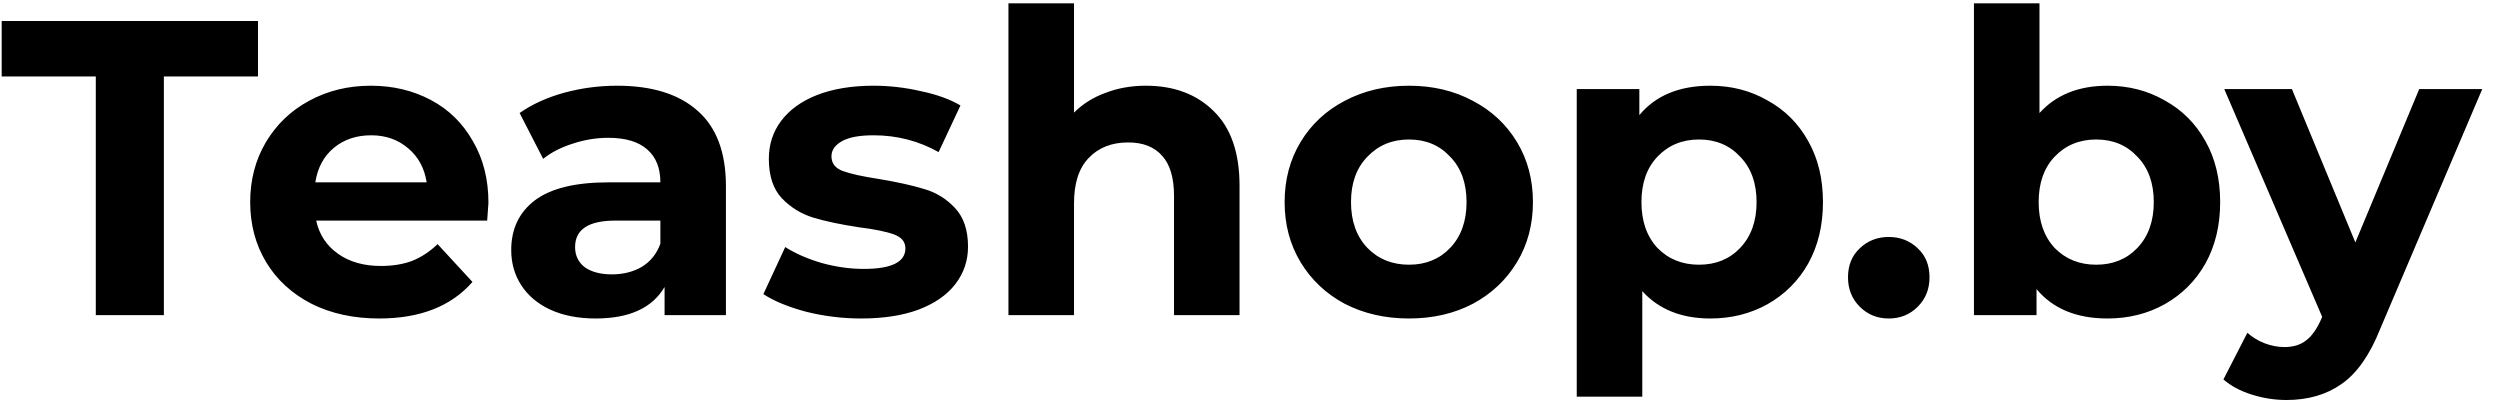 <svg width="119" height="20" viewBox="0 0 119 20" fill="none" xmlns="http://www.w3.org/2000/svg">
<path d="M4.56 3.64H0.08V1H12.28V3.64H7.8V15H4.56V3.64ZM23.25 9.66C23.25 9.7 23.23 9.98 23.189 10.5H15.05C15.196 11.167 15.543 11.693 16.09 12.08C16.636 12.467 17.316 12.66 18.13 12.66C18.689 12.66 19.183 12.58 19.61 12.42C20.049 12.247 20.456 11.98 20.829 11.62L22.489 13.42C21.476 14.58 19.996 15.16 18.049 15.16C16.836 15.16 15.763 14.927 14.829 14.46C13.896 13.98 13.176 13.32 12.669 12.48C12.163 11.64 11.909 10.687 11.909 9.62C11.909 8.567 12.156 7.62 12.649 6.78C13.156 5.927 13.843 5.267 14.71 4.8C15.589 4.32 16.57 4.08 17.649 4.08C18.703 4.08 19.656 4.307 20.509 4.76C21.363 5.213 22.029 5.867 22.509 6.72C23.003 7.56 23.25 8.54 23.25 9.66ZM17.669 6.44C16.963 6.44 16.369 6.64 15.889 7.04C15.409 7.44 15.116 7.987 15.009 8.68H20.309C20.203 8 19.91 7.46 19.43 7.06C18.95 6.647 18.363 6.44 17.669 6.44ZM29.374 4.08C31.04 4.08 32.32 4.48 33.214 5.28C34.107 6.067 34.554 7.26 34.554 8.86V15H31.634V13.66C31.047 14.66 29.954 15.16 28.354 15.16C27.527 15.16 26.807 15.02 26.194 14.74C25.594 14.46 25.134 14.073 24.814 13.58C24.494 13.087 24.334 12.527 24.334 11.9C24.334 10.9 24.707 10.113 25.454 9.54C26.214 8.967 27.38 8.68 28.954 8.68H31.434C31.434 8 31.227 7.48 30.814 7.12C30.4 6.747 29.78 6.56 28.954 6.56C28.38 6.56 27.814 6.653 27.254 6.84C26.707 7.013 26.24 7.253 25.854 7.56L24.734 5.38C25.32 4.967 26.02 4.647 26.834 4.42C27.66 4.193 28.507 4.08 29.374 4.08ZM29.134 13.06C29.667 13.06 30.14 12.94 30.554 12.7C30.967 12.447 31.26 12.08 31.434 11.6V10.5H29.294C28.014 10.5 27.374 10.92 27.374 11.76C27.374 12.16 27.527 12.48 27.834 12.72C28.154 12.947 28.587 13.06 29.134 13.06ZM40.998 15.16C40.104 15.16 39.231 15.053 38.377 14.84C37.524 14.613 36.844 14.333 36.337 14L37.377 11.76C37.858 12.067 38.438 12.32 39.117 12.52C39.797 12.707 40.464 12.8 41.117 12.8C42.438 12.8 43.097 12.473 43.097 11.82C43.097 11.513 42.917 11.293 42.557 11.16C42.197 11.027 41.644 10.913 40.898 10.82C40.017 10.687 39.291 10.533 38.718 10.36C38.144 10.187 37.644 9.88 37.218 9.44C36.804 9 36.597 8.373 36.597 7.56C36.597 6.88 36.791 6.28 37.178 5.76C37.578 5.227 38.151 4.813 38.898 4.52C39.657 4.227 40.551 4.08 41.578 4.08C42.337 4.08 43.091 4.167 43.837 4.34C44.597 4.5 45.224 4.727 45.718 5.02L44.678 7.24C43.731 6.707 42.697 6.44 41.578 6.44C40.911 6.44 40.411 6.533 40.078 6.72C39.744 6.907 39.578 7.147 39.578 7.44C39.578 7.773 39.758 8.007 40.117 8.14C40.477 8.273 41.051 8.4 41.837 8.52C42.718 8.667 43.438 8.827 43.998 9C44.557 9.16 45.044 9.46 45.458 9.9C45.871 10.34 46.078 10.953 46.078 11.74C46.078 12.407 45.877 13 45.477 13.52C45.078 14.04 44.491 14.447 43.718 14.74C42.958 15.02 42.051 15.16 40.998 15.16ZM54.542 4.08C55.876 4.08 56.949 4.48 57.763 5.28C58.589 6.08 59.002 7.267 59.002 8.84V15H55.883V9.32C55.883 8.467 55.696 7.833 55.322 7.42C54.949 6.993 54.409 6.78 53.703 6.78C52.916 6.78 52.289 7.027 51.822 7.52C51.356 8 51.123 8.72 51.123 9.68V15H48.002V0.16H51.123V5.36C51.536 4.947 52.036 4.633 52.623 4.42C53.209 4.193 53.849 4.08 54.542 4.08ZM67.068 15.16C65.934 15.16 64.915 14.927 64.008 14.46C63.114 13.98 62.414 13.32 61.908 12.48C61.401 11.64 61.148 10.687 61.148 9.62C61.148 8.553 61.401 7.6 61.908 6.76C62.414 5.92 63.114 5.267 64.008 4.8C64.915 4.32 65.934 4.08 67.068 4.08C68.201 4.08 69.215 4.32 70.108 4.8C71.001 5.267 71.701 5.92 72.208 6.76C72.715 7.6 72.968 8.553 72.968 9.62C72.968 10.687 72.715 11.64 72.208 12.48C71.701 13.32 71.001 13.98 70.108 14.46C69.215 14.927 68.201 15.16 67.068 15.16ZM67.068 12.6C67.868 12.6 68.521 12.333 69.028 11.8C69.548 11.253 69.808 10.527 69.808 9.62C69.808 8.713 69.548 7.993 69.028 7.46C68.521 6.913 67.868 6.64 67.068 6.64C66.268 6.64 65.608 6.913 65.088 7.46C64.568 7.993 64.308 8.713 64.308 9.62C64.308 10.527 64.568 11.253 65.088 11.8C65.608 12.333 66.268 12.6 67.068 12.6ZM81.413 4.08C82.413 4.08 83.32 4.313 84.133 4.78C84.96 5.233 85.607 5.88 86.073 6.72C86.54 7.547 86.773 8.513 86.773 9.62C86.773 10.727 86.54 11.7 86.073 12.54C85.607 13.367 84.96 14.013 84.133 14.48C83.32 14.933 82.413 15.16 81.413 15.16C80.04 15.16 78.96 14.727 78.173 13.86V18.88H75.053V4.24H78.033V5.48C78.807 4.547 79.933 4.08 81.413 4.08ZM80.873 12.6C81.673 12.6 82.327 12.333 82.833 11.8C83.353 11.253 83.613 10.527 83.613 9.62C83.613 8.713 83.353 7.993 82.833 7.46C82.327 6.913 81.673 6.64 80.873 6.64C80.073 6.64 79.413 6.913 78.893 7.46C78.387 7.993 78.133 8.713 78.133 9.62C78.133 10.527 78.387 11.253 78.893 11.8C79.413 12.333 80.073 12.6 80.873 12.6ZM89.905 15.16C89.359 15.16 88.898 14.973 88.525 14.6C88.152 14.227 87.965 13.76 87.965 13.2C87.965 12.627 88.152 12.167 88.525 11.82C88.898 11.46 89.359 11.28 89.905 11.28C90.452 11.28 90.912 11.46 91.285 11.82C91.659 12.167 91.845 12.627 91.845 13.2C91.845 13.76 91.659 14.227 91.285 14.6C90.912 14.973 90.452 15.16 89.905 15.16ZM100.32 4.08C101.32 4.08 102.226 4.313 103.04 4.78C103.866 5.233 104.513 5.88 104.98 6.72C105.446 7.547 105.68 8.513 105.68 9.62C105.68 10.727 105.446 11.7 104.98 12.54C104.513 13.367 103.866 14.013 103.04 14.48C102.226 14.933 101.32 15.16 100.32 15.16C98.84 15.16 97.713 14.693 96.939 13.76V15H93.96V0.16H97.079V5.38C97.866 4.513 98.946 4.08 100.32 4.08ZM99.779 12.6C100.58 12.6 101.233 12.333 101.74 11.8C102.26 11.253 102.52 10.527 102.52 9.62C102.52 8.713 102.26 7.993 101.74 7.46C101.233 6.913 100.58 6.64 99.779 6.64C98.98 6.64 98.32 6.913 97.799 7.46C97.293 7.993 97.04 8.713 97.04 9.62C97.04 10.527 97.293 11.253 97.799 11.8C98.32 12.333 98.98 12.6 99.779 12.6ZM118.155 4.24L113.295 15.66C112.802 16.9 112.188 17.773 111.455 18.28C110.735 18.787 109.862 19.04 108.835 19.04C108.275 19.04 107.722 18.953 107.175 18.78C106.628 18.607 106.182 18.367 105.835 18.06L106.975 15.84C107.215 16.053 107.488 16.22 107.795 16.34C108.115 16.46 108.428 16.52 108.735 16.52C109.162 16.52 109.508 16.413 109.775 16.2C110.042 16 110.282 15.66 110.495 15.18L110.535 15.08L105.875 4.24H109.095L112.115 11.54L115.155 4.24H118.155Z" fill="black"/>
</svg>
